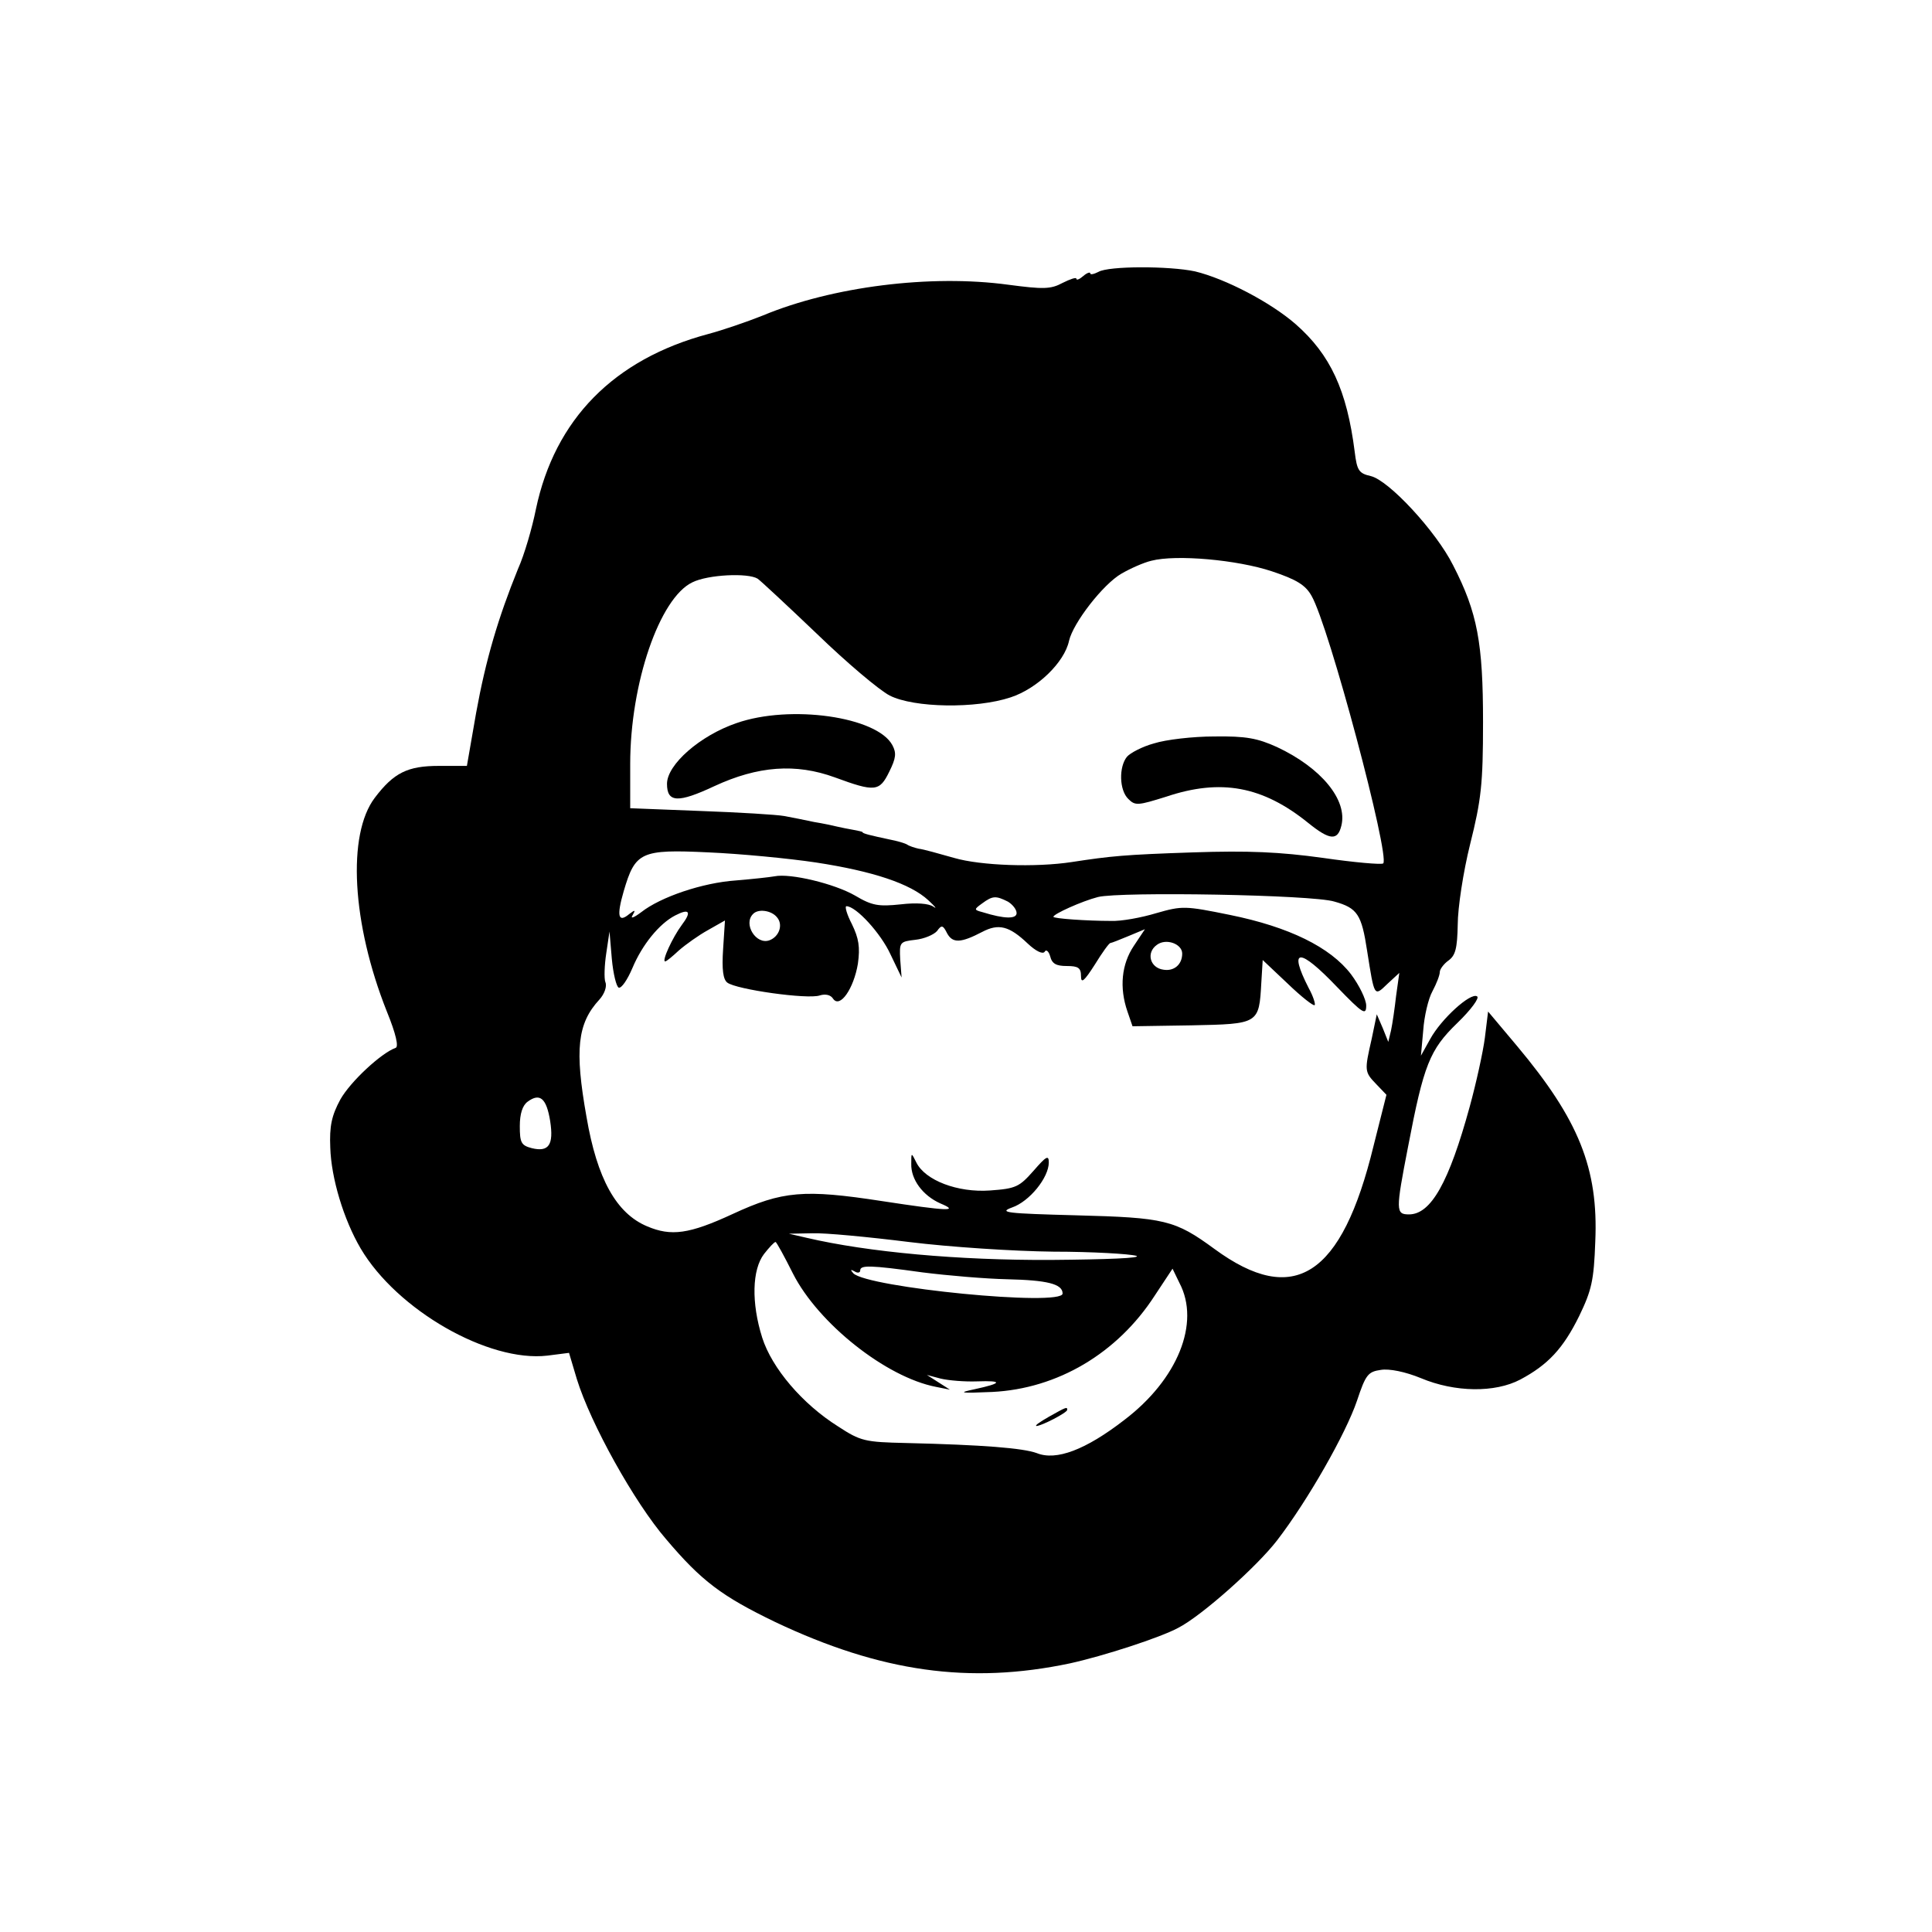 <?xml version="1.0" standalone="no"?>
<!DOCTYPE svg PUBLIC "-//W3C//DTD SVG 20010904//EN"
 "http://www.w3.org/TR/2001/REC-SVG-20010904/DTD/svg10.dtd">
<svg version="1.0" xmlns="http://www.w3.org/2000/svg"
 width="420pt" height="420pt" viewBox="0 0 420 420"
 preserveAspectRatio="xMidYMid meet">

<g transform="translate(0,420) scale(0.1,-0.1)"
fill="#000000" stroke="none">
<path d="M2388 3609 c-10 -5 -18 -7 -18 -3 0 3 -7 1 -15 -6 -8 -7 -15 -10 -15
-6 0 4 -14 -1 -30 -9 -26 -14 -42 -14 -118 -4 -169 23 -383 -4 -534 -67 -35
-14 -88 -32 -118 -40 -206 -55 -334 -186 -375 -381 -8 -40 -25 -99 -39 -130
-43 -106 -70 -197 -91 -313 l-20 -115 -61 0 c-68 0 -98 -15 -139 -69 -61 -80
-50 -274 26 -465 20 -49 26 -77 19 -79 -31 -11 -98 -73 -120 -112 -19 -35 -24
-58 -22 -105 2 -66 29 -156 66 -219 79 -134 278 -248 406 -233 l47 6 17 -57
c30 -97 125 -268 194 -348 77 -91 121 -124 237 -180 230 -109 423 -136 641
-90 73 16 196 56 235 77 51 26 171 133 215 190 67 87 150 233 174 304 19 57
24 63 52 67 18 3 53 -4 87 -18 74 -31 161 -32 216 -3 60 32 93 67 128 138 27
56 32 77 35 162 7 159 -36 265 -170 425 l-63 75 -7 -57 c-4 -31 -19 -99 -33
-150 -45 -164 -84 -234 -132 -234 -29 0 -29 8 -2 147 34 178 47 211 107 269
30 29 49 55 43 58 -14 9 -78 -49 -102 -93 l-20 -36 5 55 c2 30 11 69 20 85 9
17 16 35 16 42 0 6 9 18 19 25 15 11 19 26 20 78 0 36 12 115 27 175 24 96 28
130 28 265 0 172 -12 238 -65 341 -37 74 -140 185 -179 194 -26 6 -30 12 -35
53 -17 134 -53 211 -128 277 -55 48 -153 99 -219 115 -56 12 -188 12 -210 -1z
m377 -651 c54 -18 73 -30 86 -53 38 -65 171 -566 156 -582 -4 -3 -62 2 -131
12 -94 13 -162 16 -282 12 -150 -5 -179 -8 -264 -21 -78 -12 -198 -8 -256 9
-32 9 -67 19 -77 20 -9 2 -21 6 -25 9 -5 3 -22 8 -38 11 -42 9 -59 13 -59 16
0 1 -9 3 -20 5 -11 2 -27 5 -35 7 -8 2 -31 7 -50 10 -19 4 -48 10 -65 13 -16
3 -99 8 -182 11 l-153 6 0 96 c0 176 64 361 135 395 34 17 121 21 142 8 6 -4
64 -58 129 -120 64 -62 135 -122 158 -134 53 -27 188 -29 263 -4 58 19 117 76
127 123 9 39 74 123 114 146 19 11 48 24 65 28 54 14 187 2 262 -23z m-991
-633 c124 -19 205 -46 244 -82 15 -14 20 -20 11 -14 -10 7 -37 9 -71 5 -48 -5
-62 -3 -99 19 -45 26 -141 49 -175 42 -11 -2 -48 -6 -84 -9 -73 -5 -164 -36
-206 -69 -16 -12 -24 -15 -19 -7 7 12 6 13 -7 3 -24 -20 -28 -5 -12 50 25 85
37 91 184 84 69 -3 174 -13 234 -22z m1127 -85 c50 -14 59 -28 71 -107 16
-101 15 -100 44 -72 l26 24 -7 -50 c-3 -27 -8 -61 -11 -75 l-6 -25 -12 30 -13
30 -11 -53 c-16 -70 -16 -72 10 -99 l22 -23 -28 -111 c-69 -284 -173 -351
-346 -224 -86 63 -108 68 -300 73 -152 4 -170 6 -140 17 38 13 80 65 80 98 0
17 -6 13 -33 -18 -31 -35 -38 -39 -95 -43 -70 -5 -141 22 -160 61 -11 22 -11
22 -11 -3 -1 -34 25 -69 63 -86 43 -18 17 -17 -127 5 -169 26 -216 22 -324
-28 -95 -44 -134 -49 -186 -27 -67 28 -109 103 -132 238 -26 146 -20 203 28
255 11 12 17 29 13 38 -3 8 -2 37 2 63 l7 47 5 -59 c3 -33 10 -61 15 -63 6 -2
19 17 30 43 21 50 58 96 93 114 31 16 36 8 14 -21 -20 -27 -44 -79 -36 -79 3
0 16 11 30 24 15 13 43 33 63 44 l37 21 -4 -62 c-3 -45 0 -66 9 -73 19 -15
175 -37 201 -28 13 4 24 1 29 -7 15 -22 45 22 54 76 5 36 2 55 -13 86 -11 21
-16 39 -12 39 21 0 75 -59 96 -105 l24 -50 -3 39 c-2 38 -1 39 33 43 19 2 40
11 47 19 10 14 13 13 22 -5 12 -22 30 -21 76 3 36 19 59 13 99 -25 18 -17 33
-24 37 -18 3 6 9 1 12 -10 4 -16 13 -21 36 -21 25 0 31 -4 31 -22 0 -17 7 -11
30 25 16 26 31 47 34 47 2 0 20 7 39 15 l36 15 -24 -36 c-27 -40 -32 -91 -14
-143 l11 -32 128 2 c147 3 147 3 152 93 l3 49 54 -51 c30 -29 57 -50 59 -47 2
2 -3 19 -13 37 -45 88 -21 89 62 2 56 -58 63 -62 63 -40 0 13 -15 44 -33 68
-45 59 -135 103 -263 129 -98 20 -104 20 -160 4 -33 -10 -77 -18 -99 -17 -51
0 -125 5 -125 9 0 6 62 34 97 43 49 12 467 5 514 -10z m-710 0 c10 -6 19 -17
19 -25 0 -13 -26 -13 -74 2 -19 5 -19 6 -1 19 23 17 30 17 56 4z m-502 -34
c14 -16 5 -42 -16 -50 -29 -11 -58 35 -36 57 11 12 40 8 52 -7z m881 -79 c0
-24 -18 -39 -41 -35 -29 4 -38 37 -14 54 20 15 55 2 55 -19z m-1374 -364 c8
-52 -3 -68 -40 -59 -23 6 -26 12 -26 48 0 27 6 45 17 53 27 20 41 7 49 -42z
m780 -263 c89 -11 227 -20 314 -21 85 0 166 -5 180 -9 14 -5 -64 -8 -185 -9
-202 -1 -398 17 -531 48 l-39 9 51 1 c27 1 122 -8 210 -19z m-252 -69 c55
-108 202 -225 311 -246 l30 -6 -25 16 -25 16 30 -8 c17 -4 52 -7 79 -6 57 2
55 -4 -5 -17 -38 -8 -32 -9 38 -6 142 7 272 84 353 209 l39 59 15 -31 c46 -87
-4 -210 -120 -298 -84 -65 -148 -89 -190 -72 -30 11 -117 18 -284 22 -90 2
-99 4 -148 36 -78 49 -144 127 -165 193 -24 76 -22 148 4 182 11 14 22 26 25
26 2 0 19 -31 38 -69z m281 3 c55 -7 138 -14 185 -15 86 -2 120 -10 120 -31 0
-29 -425 13 -455 44 -7 8 -6 9 3 4 6 -4 12 -3 12 2 0 12 20 12 135 -4z"/>
<path d="M1601 2628 c-79 -27 -151 -90 -151 -132 0 -41 24 -42 103 -5 95 44
177 50 262 19 87 -32 97 -31 118 12 15 30 16 41 7 58 -33 62 -222 89 -339 48z"/>
<path d="M2509 2584 c-26 -7 -52 -21 -59 -29 -18 -22 -17 -73 3 -92 15 -15 21
-14 82 5 119 40 210 23 309 -57 47 -38 64 -39 72 -6 14 56 -44 126 -140 171
-42 19 -67 24 -136 23 -47 0 -106 -7 -131 -15z"/>
<path d="M2280 1120 c-19 -11 -31 -19 -27 -20 11 0 67 29 67 35 0 7 -1 7 -40
-15z"/>
</g>
</svg>
